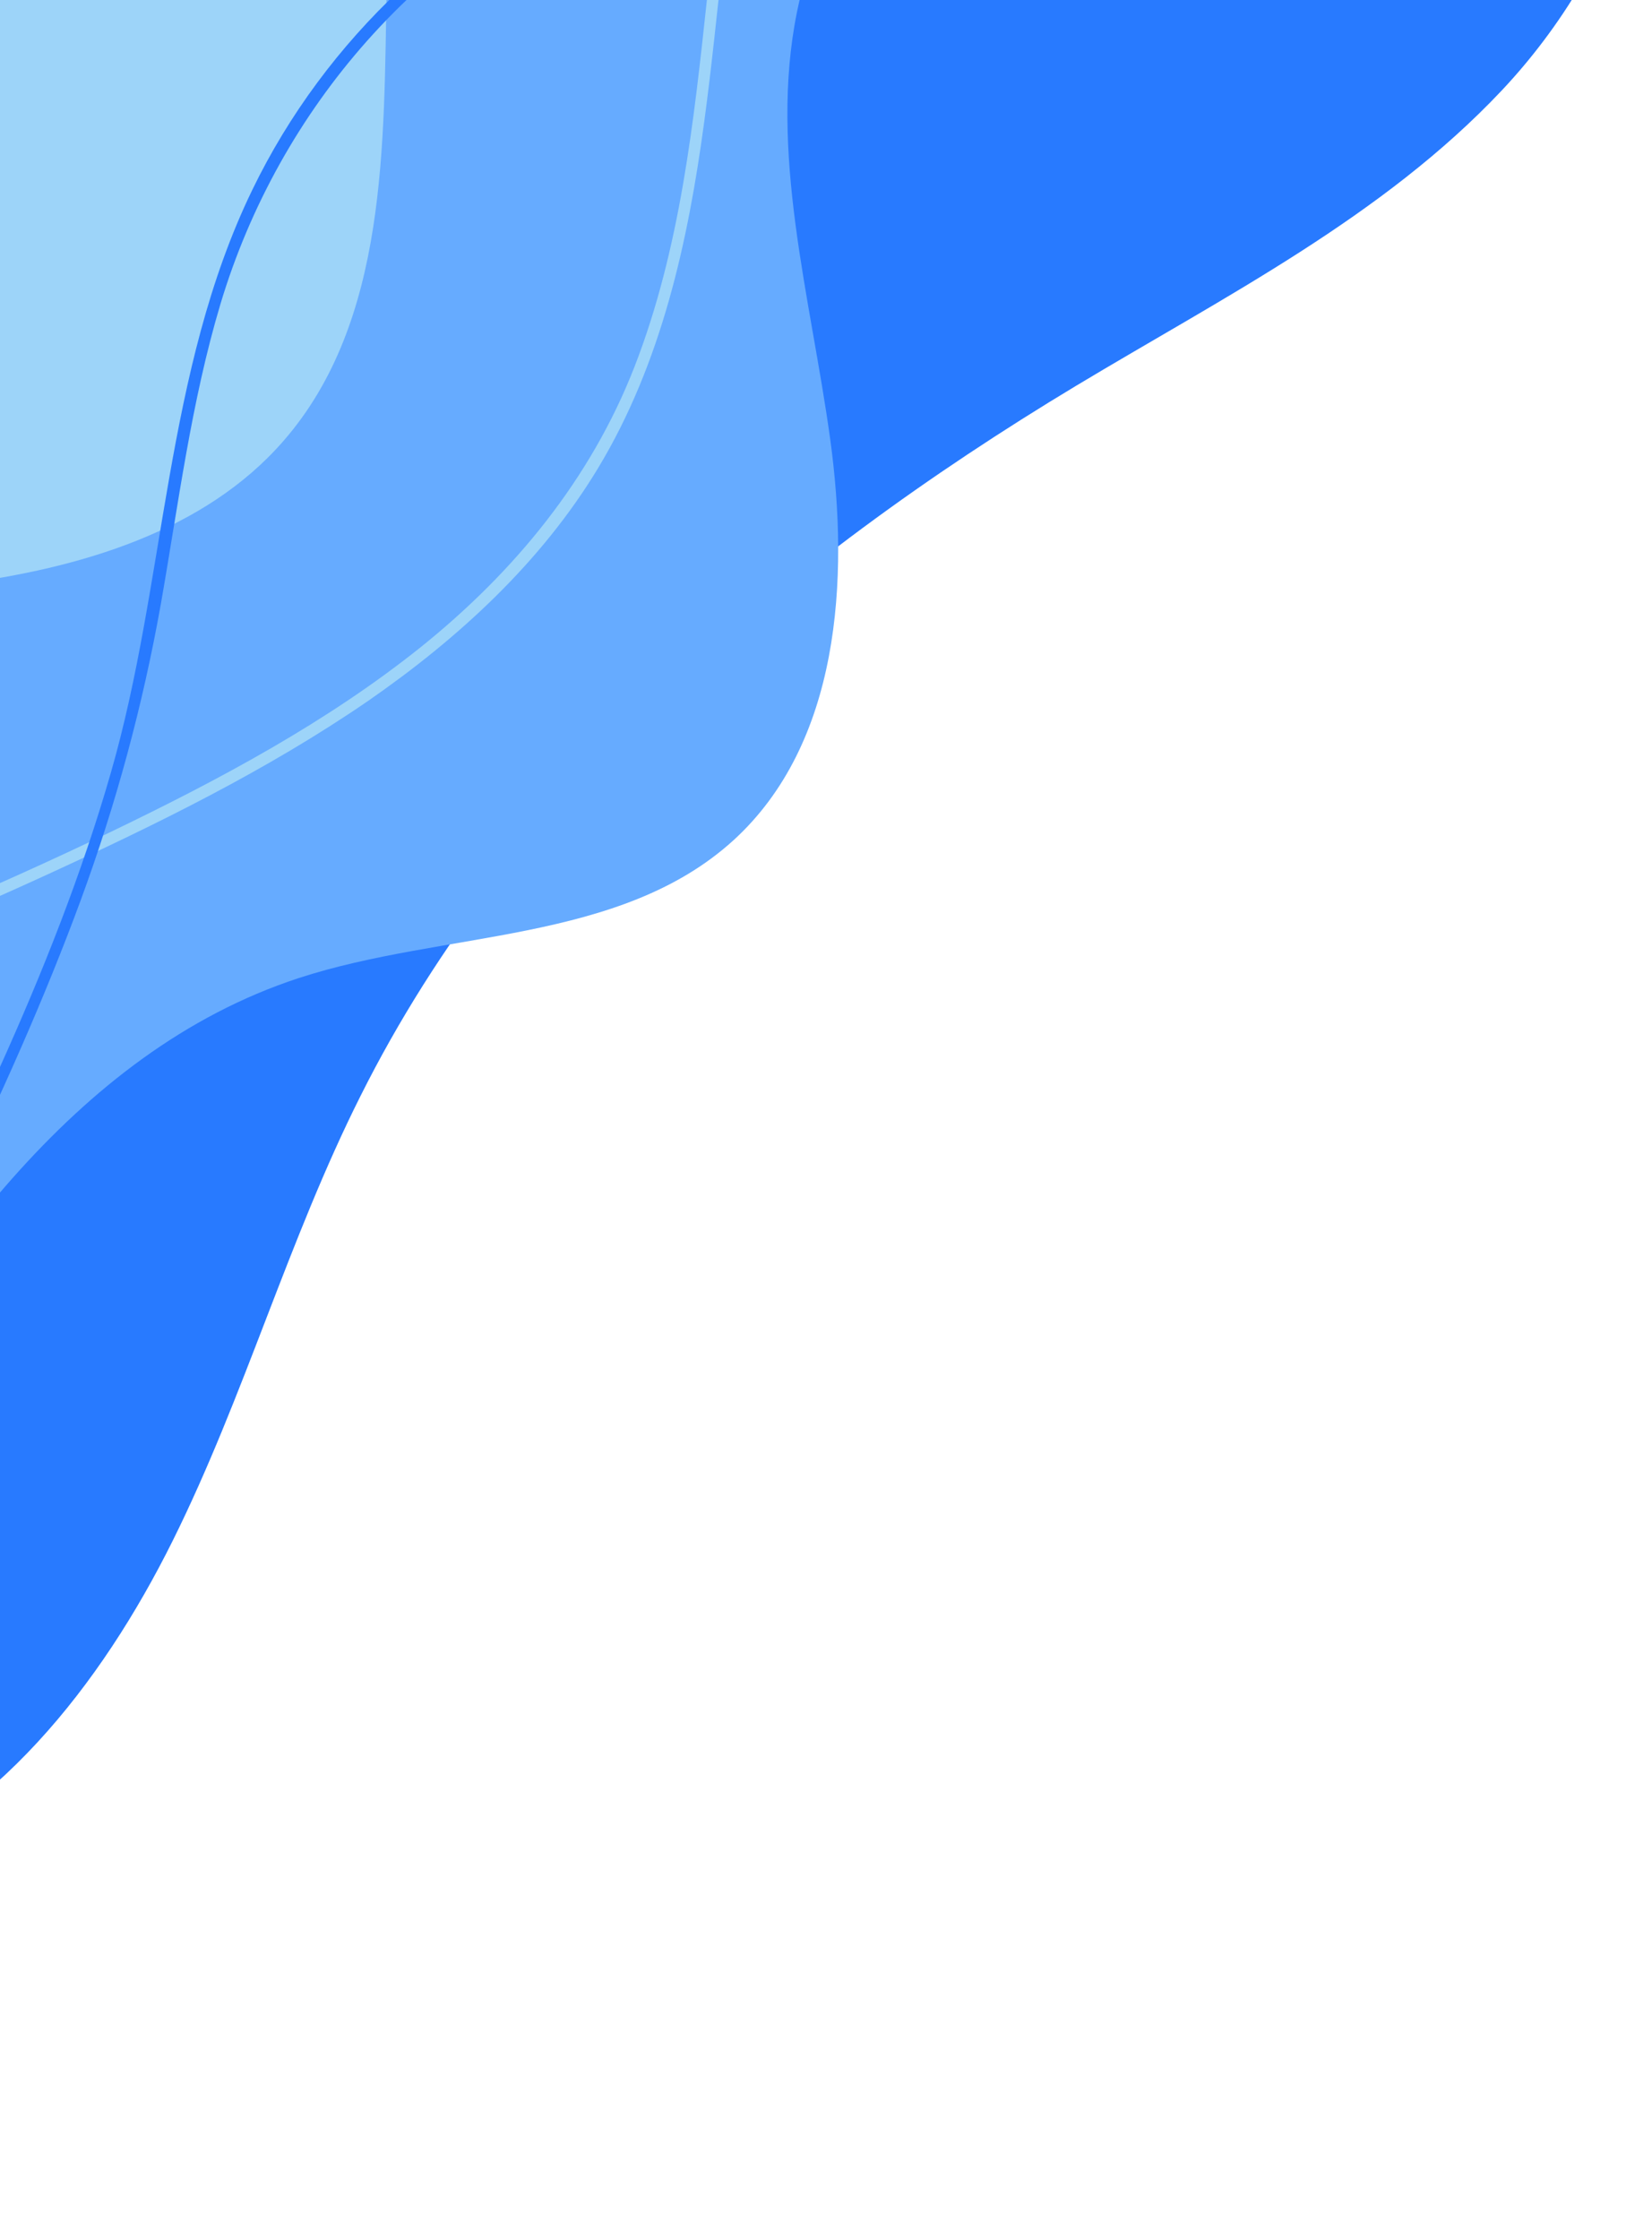 <svg width="197" height="267" viewBox="0 0 197 267" fill="none" xmlns="http://www.w3.org/2000/svg">
<path d="M193.961 -45.959C201.81 -26.864 193.272 -4.281 179.089 10.775C164.905 25.83 146.04 35.332 128.322 45.981C93.529 66.912 61.168 94.315 42.992 130.623C34.362 147.79 29.129 166.472 20.592 183.639C12.054 200.806 -0.752 217.147 -18.746 223.757C-43.486 232.845 -72.771 220.268 -87.781 198.557C-102.791 176.891 -105.132 148.341 -99.532 122.59C-93.932 96.84 -81.125 73.246 -67.722 50.571C-50.785 22.021 -32.562 -5.796 -13.1 -32.74C-9.06 -38.34 -4.746 -44.077 1.313 -47.428C8.749 -51.513 17.654 -51.376 26.1 -51.146C82.008 -49.539 137.915 -47.933 193.823 -46.372" fill="#287AFF"/>
<path d="M113.587 -34.483C105.555 -23.513 97.751 -11.9 95.043 1.411C91.647 18.165 96.65 35.332 98.991 52.27C101.332 69.207 100.092 88.624 87.47 100.145C73.883 112.492 53.044 110.886 35.601 116.578C8.474 125.482 -8.739 151.463 -23.061 176.157C-31.874 191.351 -43.578 208.655 -61.158 208.885C-75.526 209.069 -87.598 196.583 -91.545 182.767C-95.493 168.951 -93.152 154.217 -90.26 140.125C-81.309 96.519 -67.722 53.877 -49.729 13.162C-46.011 4.808 -41.88 -3.821 -34.673 -9.421C-24.667 -17.179 -10.989 -17.592 1.68 -18.097C38.355 -19.474 74.939 -24.156 110.787 -32.096" fill="#66ABFF"/>
<path d="M66.676 -51.973C50.244 -42.517 46.48 -20.668 46.113 -1.711C45.745 17.246 46.25 38.269 33.811 52.544C24.355 63.423 9.392 67.738 -4.93 69.62C-19.251 71.547 -33.985 71.639 -47.572 76.459C-65.932 82.977 -81.676 97.849 -101.139 98.859C-114.129 99.547 -127.991 92.478 -132.581 80.315C-137.263 67.921 -131.617 53.738 -122.85 43.823C-114.083 33.908 -102.561 26.931 -92.417 18.394C-72.542 1.594 -58.542 -20.989 -40.595 -39.809C-22.647 -58.629 2.139 -74.281 27.89 -70.563C41.339 -68.635 53.549 -61.566 64.657 -53.717" fill="#9DD4F9"/>
<path d="M111.43 -71.022C90.729 -53.992 87.011 -25.442 84.349 -0.471C82.742 14.447 81.135 29.64 75.673 43.686C70.44 57.135 61.306 68.197 50.152 77.148C38.952 86.098 26.192 92.892 13.339 99.088C-1.349 106.157 -16.451 112.4 -31.598 118.459C-59.827 129.796 -88.424 140.629 -114.909 155.776C-138.456 169.226 -160.489 186.071 -176.921 207.874C-178.987 210.628 -180.961 213.428 -182.843 216.32C-183.302 217.055 -182.154 217.743 -181.649 217.009C-166.41 193.599 -144.653 175.376 -120.922 160.963C-94.942 145.173 -66.575 133.928 -38.437 122.682C-23.703 116.806 -8.969 110.931 5.444 104.321C18.664 98.262 31.883 91.79 43.91 83.528C54.65 76.092 64.519 67.049 71.312 55.804C78.886 43.273 82.053 28.814 83.981 14.492C87.562 -11.809 87.424 -41.966 105.555 -63.31C107.62 -65.743 109.915 -67.992 112.394 -70.012C113.083 -70.608 112.119 -71.572 111.43 -71.022Z" fill="#9DD4F9"/>
<path d="M72.69 -17.363C54.237 -9.743 38.815 4.624 30.093 22.617C19.582 44.283 19.811 69.299 13.202 92.158C6.271 116.256 -5.297 138.656 -16.405 161.056C-22.28 172.852 -28.11 184.603 -33.985 196.4C-39.264 207.049 -44.634 217.79 -51.978 227.199C-67.952 247.625 -92.692 256.714 -116.332 265.022C-117.158 265.297 -116.791 266.628 -115.964 266.353C-95.768 259.284 -74.699 251.802 -58.863 236.793C-50.555 228.944 -44.358 219.212 -38.988 209.16C-33.021 197.96 -27.559 186.485 -21.913 175.101C-10.851 152.839 0.992 130.715 9.621 107.305C13.844 95.83 17.011 84.125 19.169 72.053C21.28 60.073 22.795 47.909 26.284 36.25C33.306 12.841 50.336 -6.622 73.057 -16.031C73.837 -16.353 73.516 -17.684 72.69 -17.363Z" fill="#287AFF"/>
</svg>
